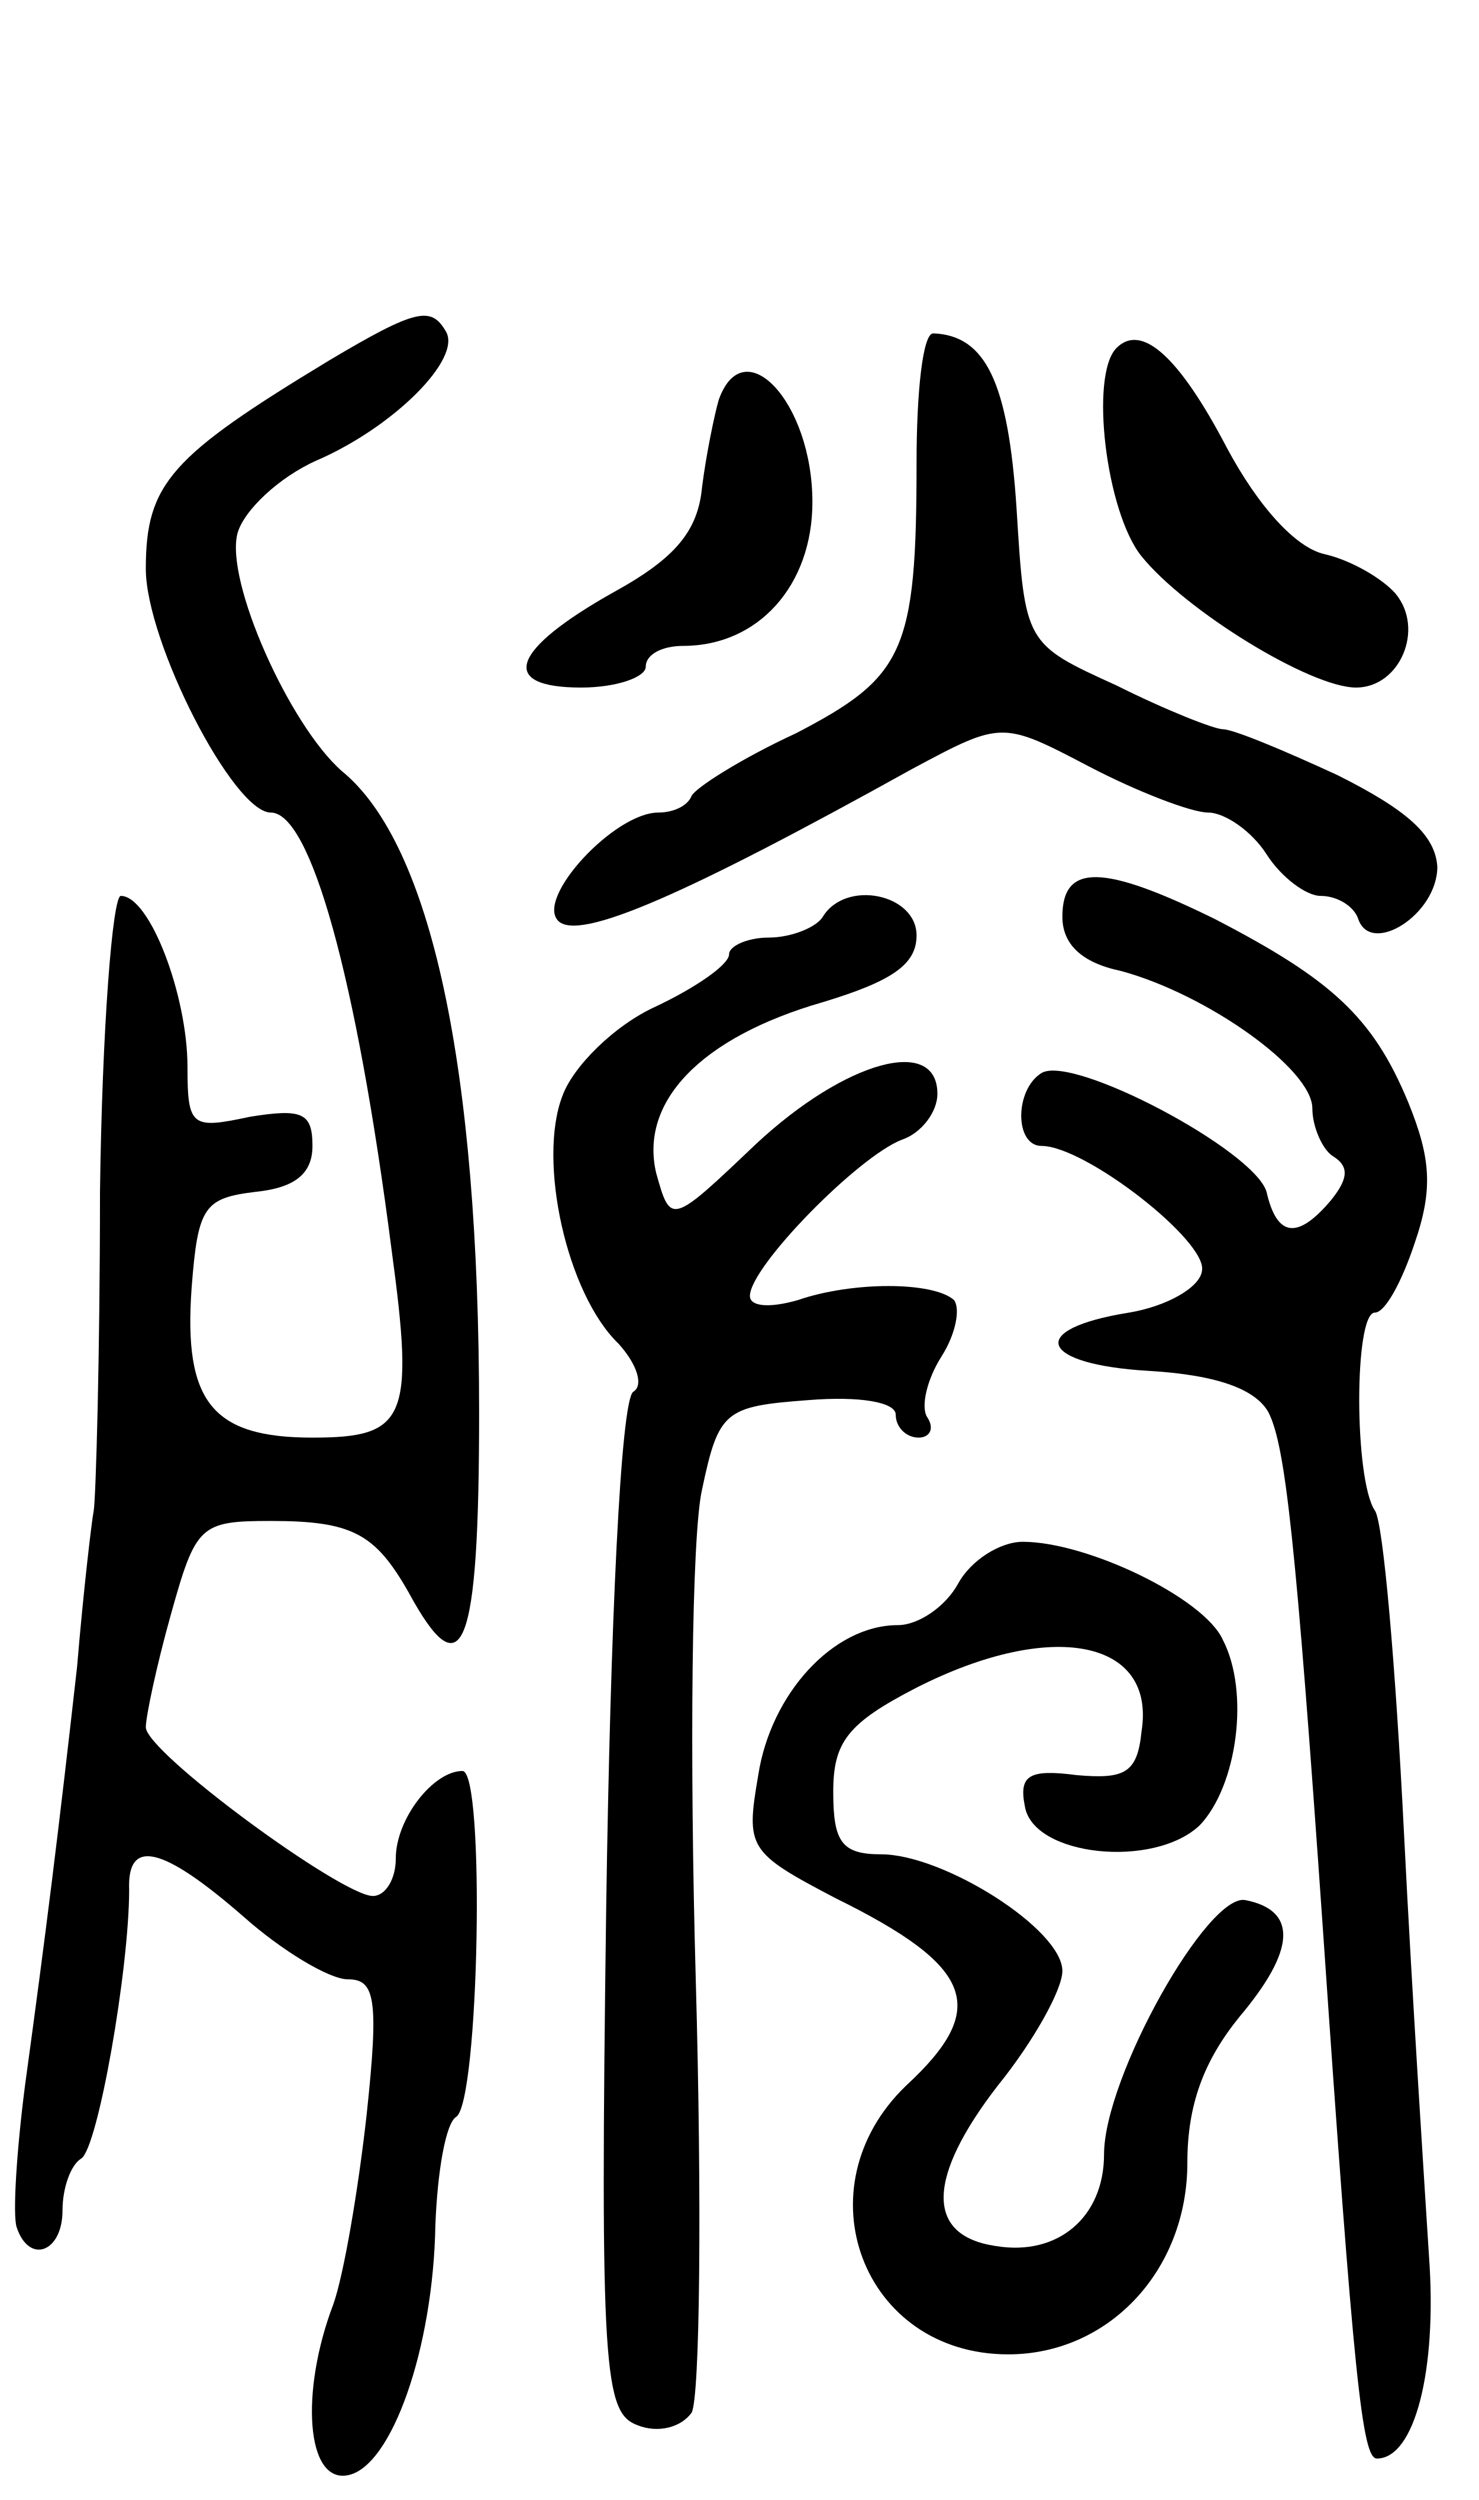 <svg version="1.0" xmlns="http://www.w3.org/2000/svg"
 width="71pt" height="120pt" viewBox="0 0 71 120"
 preserveAspectRatio="xMidYMid meet">
<g transform="translate(0,120) scale(0.1,-0.1)"
fill="#000000" stroke="none">
<path d="M158 1027 c-76 -46 -88 -59 -88 -100 0 -35 42 -117 60 -117 19 0 41
-78 58 -210 11 -81 7 -90 -38 -90 -48 0 -62 17 -58 72 3 39 6 43 31 46 19 2
27 9 27 22 0 16 -5 18 -30 14 -28 -6 -30 -5 -30 24 0 34 -18 82 -32 82 -4 0
-9 -64 -10 -142 0 -79 -2 -147 -3 -153 -1 -5 -5 -39 -8 -75 -9 -80 -15 -128
-25 -201 -4 -31 -6 -62 -4 -68 6 -18 22 -12 22 8 0 11 4 22 9 25 8 5 23 91 23
129 -1 25 16 21 55 -13 18 -16 41 -30 50 -30 13 0 15 -9 9 -65 -4 -36 -11 -77
-16 -91 -16 -42 -13 -86 7 -82 21 4 41 61 42 120 1 26 5 49 10 52 11 7 14 166
3 166 -14 0 -32 -23 -32 -42 0 -10 -5 -18 -11 -18 -15 0 -109 69 -109 81 0 5
5 29 12 54 12 43 14 45 48 45 39 0 50 -6 66 -34 26 -48 34 -29 34 86 0 166
-23 273 -66 308 -25 22 -56 91 -50 114 3 11 20 27 38 35 37 16 70 49 62 62 -7
12 -14 11 -56 -14z"/>
<path d="M440 978 c0 -91 -6 -103 -58 -130 -26 -12 -48 -26 -50 -30 -2 -5 -9
-8 -16 -8 -21 0 -59 -41 -48 -52 10 -10 62 13 170 73 43 23 43 23 85 1 23 -12
49 -22 57 -22 8 0 21 -9 28 -20 7 -11 19 -20 26 -20 8 0 16 -5 18 -11 6 -18
38 2 38 25 -1 15 -14 27 -48 44 -26 12 -50 22 -55 22 -4 0 -27 9 -51 21 -44
20 -44 20 -48 85 -4 61 -15 83 -40 84 -5 0 -8 -28 -8 -62z"/>
<path d="M536 1033 c-13 -13 -5 -79 12 -100 21 -26 81 -63 103 -63 21 0 33 28
19 45 -6 7 -21 16 -34 19 -14 3 -32 23 -47 51 -23 44 -41 60 -53 48z"/>
<path d="M345 1008 c-2 -7 -6 -26 -8 -42 -2 -21 -13 -34 -42 -50 -50 -28 -56
-46 -16 -46 17 0 31 5 31 10 0 6 8 10 18 10 36 0 62 29 62 69 0 48 -33 83 -45
49z"/>
<path d="M510 760 c0 -13 9 -22 28 -26 41 -11 92 -47 92 -66 0 -9 5 -20 10
-23 8 -5 7 -11 -1 -21 -16 -19 -26 -18 -31 4 -6 20 -93 66 -108 57 -13 -8 -13
-35 0 -35 21 0 80 -46 77 -60 -1 -8 -17 -17 -35 -20 -50 -8 -43 -25 10 -28 33
-2 51 -9 57 -20 8 -16 13 -60 26 -247 15 -219 19 -255 26 -255 18 0 29 42 25
97 -2 32 -8 123 -12 203 -4 80 -10 150 -14 155 -10 15 -10 95 0 95 5 0 13 15
19 33 9 26 8 41 -3 68 -17 41 -37 59 -93 88 -53 26 -73 27 -73 1z"/>
<path d="M395 760 c-3 -5 -15 -10 -26 -10 -10 0 -19 -4 -19 -8 0 -5 -16 -16
-35 -25 -20 -9 -40 -29 -45 -43 -12 -31 2 -95 27 -119 9 -10 12 -20 7 -23 -6
-4 -11 -111 -13 -248 -3 -222 -1 -242 15 -248 10 -4 21 -1 26 6 4 7 5 101 2
208 -3 107 -2 213 3 235 8 38 11 40 51 43 25 2 42 -1 42 -7 0 -6 5 -11 11 -11
5 0 8 4 4 10 -3 5 0 18 7 29 7 11 9 23 6 27 -10 9 -49 9 -75 0 -14 -4 -23 -3
-23 2 0 14 52 67 73 75 9 3 17 13 17 22 0 28 -44 16 -87 -24 -41 -39 -41 -39
-48 -14 -8 34 21 65 80 82 33 10 45 18 45 32 0 20 -34 27 -45 9z"/>
<path d="M460 440 c-6 -11 -19 -20 -29 -20 -31 0 -61 -33 -67 -72 -6 -35 -5
-37 37 -59 67 -33 74 -53 34 -90 -51 -49 -21 -129 49 -129 48 0 86 40 86 92 0
28 8 49 25 70 27 32 28 51 3 56 -18 4 -68 -85 -68 -122 0 -30 -22 -49 -52 -44
-34 5 -33 33 1 77 17 21 31 46 31 55 0 20 -57 56 -87 56 -19 0 -23 6 -23 30 0
24 7 33 40 50 65 33 115 23 108 -21 -2 -20 -8 -23 -31 -21 -23 3 -28 0 -25
-15 4 -24 62 -30 84 -9 18 19 24 64 11 89 -9 20 -65 47 -96 47 -11 0 -25 -9
-31 -20z"/>
</g>
</svg>
